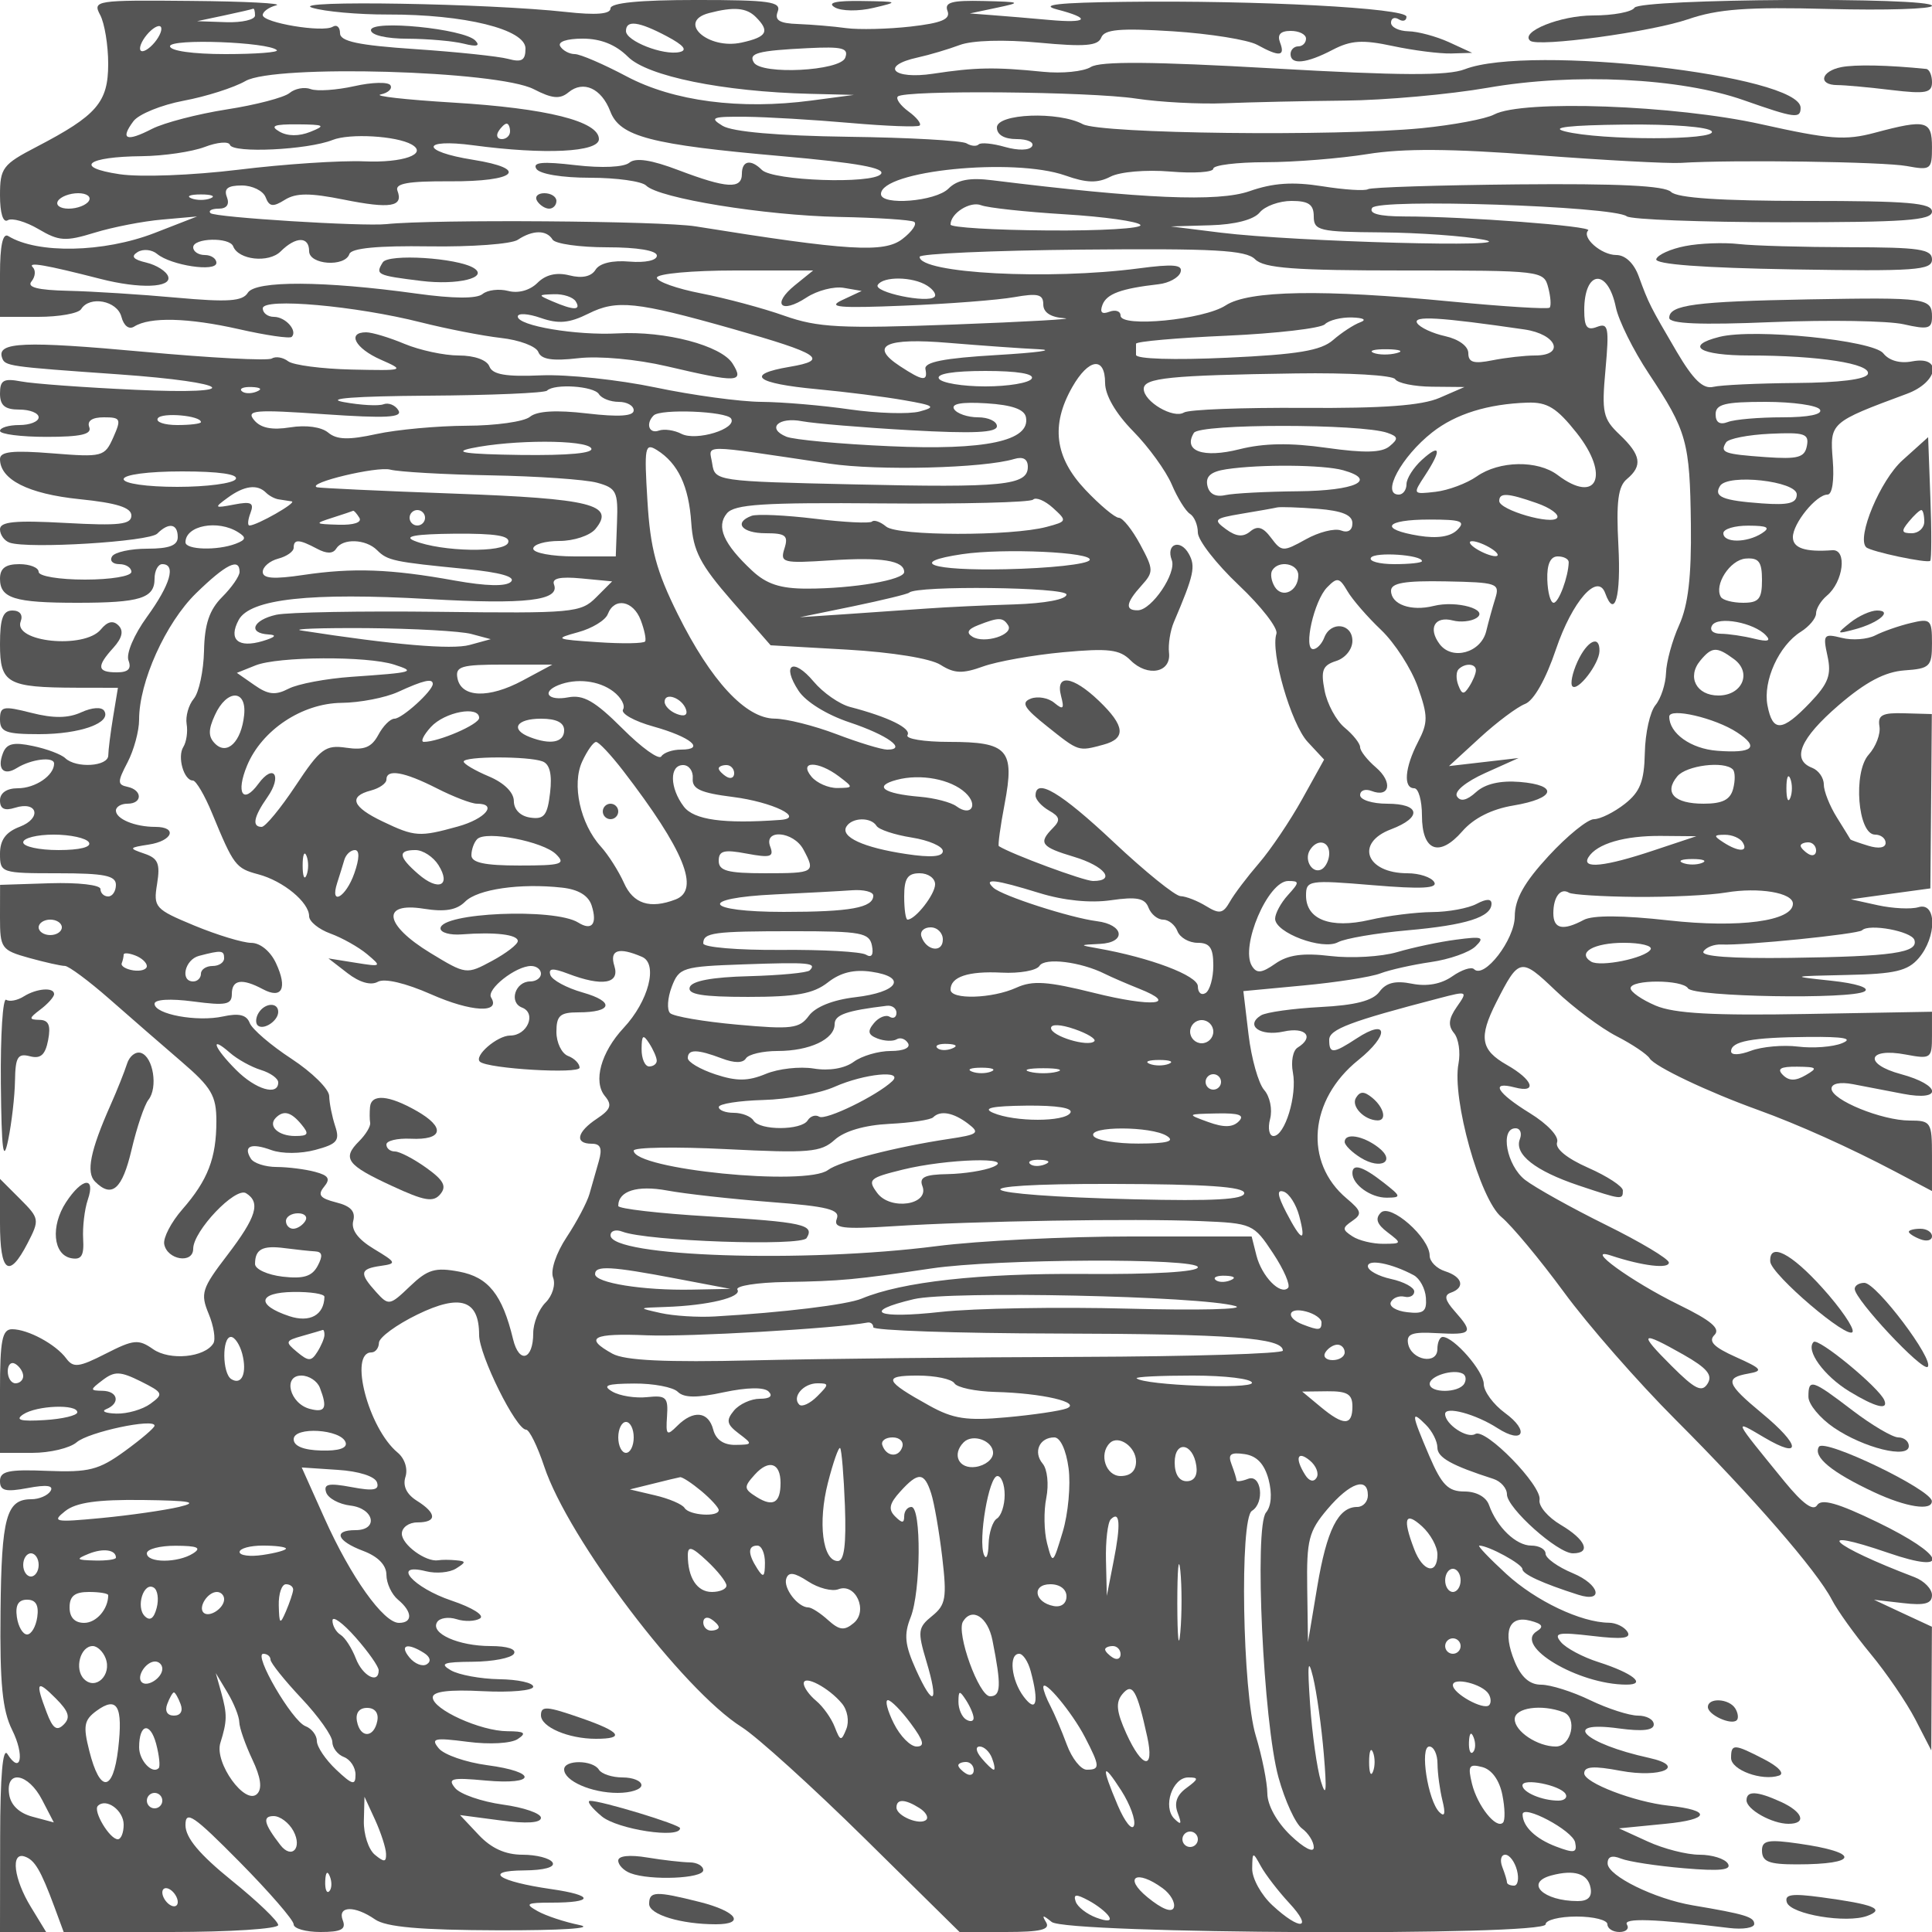 <svg xmlns="http://www.w3.org/2000/svg" version="1.0" width="250" height="250" viewBox="0 0 250 250" preserveAspectRatio="xMidYMid meet">
<g transform="translate(0,250) scale(0.01,-0.01)" fill="#555555" stroke="none">
<path d="M1296 24807 c57 -107 104 -391 104 -633 0 -499 -146 -667 -925 -1073 -441 -229 -475 -274 -475 -630 0 -229 40 -358 100 -321 55 34 234 -18 399 -115 264 -156 348 -162 725 -46 234 72 628 149 876 170 l450 40 -550 -214 c-659 -255 -1516 -272 -1894 -39 -70 43 -106 -125 -106 -490 l0 -556 494 0 c272 0 522 45 556 100 110 177 466 110 521 -99 31 -118 98 -169 165 -127 201 128 698 115 1354 -33 352 -80 660 -125 685 -100 79 80 -81 259 -231 259 -79 0 -144 50 -144 110 0 140 1202 33 2050 -182 330 -83 795 -174 1032 -201 238 -26 456 -108 484 -182 37 -96 181 -119 518 -80 270 31 752 -13 1147 -105 918 -215 1003 -212 849 35 -146 234 -870 425 -1486 391 -536 -29 -1294 98 -1294 218 0 47 134 39 297 -18 231 -80 369 -68 618 56 364 182 616 156 1856 -195 1144 -324 1268 -406 745 -494 -583 -99 -441 -215 356 -289 373 -35 881 -99 1128 -143 393 -68 418 -87 199 -146 -138 -36 -543 -24 -900 27 -357 52 -874 96 -1149 98 -275 2 -890 86 -1367 186 -477 100 -1144 171 -1481 157 -456 -20 -629 10 -669 115 -32 84 -194 142 -397 142 -188 0 -504 68 -701 150 -198 83 -421 150 -497 150 -252 0 -142 -208 187 -353 319 -141 313 -144 -375 -129 -385 9 -754 57 -821 107 -66 51 -161 67 -212 36 -50 -32 -796 8 -1658 87 -1542 141 -1901 127 -1833 -75 37 -111 71 -116 1508 -217 1485 -105 1660 -267 216 -200 -660 30 -1324 79 -1475 108 -229 43 -275 17 -275 -156 0 -155 63 -208 250 -208 138 0 250 -45 250 -100 0 -55 -112 -100 -250 -100 -137 0 -250 -34 -250 -76 0 -42 271 -77 602 -77 444 0 589 33 553 126 -31 81 38 127 189 127 218 0 228 -21 122 -260 -112 -251 -138 -258 -791 -206 -512 41 -675 23 -675 -74 0 -266 366 -451 1027 -519 485 -49 673 -109 673 -212 0 -117 -157 -134 -850 -96 -653 36 -850 17 -850 -82 0 -71 56 -149 125 -173 241 -83 1805 12 1910 117 149 149 265 130 265 -45 0 -108 -110 -150 -394 -150 -217 0 -422 -45 -456 -100 -34 -55 8 -100 94 -100 86 0 156 -45 156 -100 0 -56 -267 -100 -600 -100 -333 0 -600 44 -600 100 0 55 -112 100 -250 100 -179 0 -250 -54 -250 -189 0 -253 187 -311 1000 -311 813 0 1000 58 1000 311 0 104 45 189 100 189 181 0 105 -264 -198 -682 -169 -233 -273 -478 -239 -565 41 -108 -4 -153 -152 -153 -255 0 -265 75 -43 319 113 126 135 218 65 288 -69 69 -143 52 -229 -53 -214 -257 -1140 -163 -1036 106 32 84 -11 140 -107 140 -123 0 -161 -102 -161 -438 0 -506 92 -558 988 -561 l538 -1 -62 -375 c-34 -206 -62 -431 -63 -500 -1 -143 -414 -170 -556 -36 -52 50 -241 121 -420 158 -251 53 -339 32 -387 -93 -79 -205 9 -299 180 -192 187 116 482 152 482 57 0 -154 -243 -319 -470 -319 -142 0 -230 -60 -230 -157 0 -109 58 -138 192 -96 294 94 354 -134 64 -245 -181 -69 -256 -171 -256 -350 0 -247 15 -252 750 -252 600 0 750 -30 750 -150 0 -82 -45 -150 -100 -150 -55 0 -100 43 -100 96 0 53 -288 86 -650 75 l-649 -21 -1 -420 c0 -401 18 -425 375 -525 206 -57 415 -104 465 -104 49 -1 307 -192 574 -426 266 -234 687 -600 935 -813 388 -333 451 -441 451 -768 0 -480 -110 -765 -441 -1144 -144 -165 -249 -367 -234 -449 38 -205 375 -259 375 -60 0 230 546 804 684 719 192 -119 135 -307 -243 -802 -330 -431 -350 -495 -241 -758 66 -159 93 -331 61 -383 -113 -183 -564 -226 -780 -75 -189 132 -251 126 -614 -59 -347 -177 -418 -185 -510 -61 -135 183 -496 378 -700 378 -129 0 -157 -141 -157 -800 l0 -800 417 0 c230 0 488 62 575 137 154 133 1008 315 1008 215 0 -28 -174 -176 -386 -330 -336 -244 -464 -276 -1000 -255 -502 21 -614 -3 -614 -132 0 -126 71 -144 360 -90 244 46 338 33 294 -39 -36 -58 -148 -106 -248 -106 -324 0 -387 -229 -399 -1454 -10 -932 24 -1277 150 -1531 164 -329 114 -588 -61 -312 -60 95 -93 -283 -94 -1078 l-2 -1225 299 0 298 0 -198 325 c-220 360 -264 713 -81 652 131 -43 209 -175 386 -652 l120 -325 1388 0 c763 0 1388 41 1388 90 0 50 -270 309 -600 575 -421 341 -599 554 -600 718 0 198 104 127 700 -476 385 -390 700 -753 700 -808 0 -54 156 -99 347 -99 267 0 334 34 289 150 -73 189 153 196 417 13 143 -99 580 -138 1597 -141 810 -2 1252 26 1050 68 -192 39 -438 120 -545 181 -168 94 -143 109 182 109 554 0 553 95 -3 175 -688 99 -890 238 -353 242 261 2 406 42 369 103 -34 55 -209 100 -388 100 -222 0 -405 83 -568 257 l-241 256 523 -69 c339 -45 524 -33 524 34 0 57 -223 134 -495 171 -272 38 -549 134 -615 213 -103 125 -47 139 395 98 661 -60 676 112 17 199 -274 37 -554 134 -623 216 -109 131 -61 142 373 86 283 -37 563 -21 648 36 118 78 89 100 -135 101 -348 2 -965 282 -965 438 0 77 211 103 650 80 357 -18 650 8 650 58 0 50 -198 94 -440 97 -241 4 -523 56 -625 115 -151 88 -100 108 284 111 258 2 497 48 531 103 37 60 -84 100 -301 100 -416 0 -783 164 -693 309 33 55 147 72 252 39 104 -34 241 -29 303 9 64 39 -97 140 -367 231 -502 169 -785 494 -331 380 131 -33 306 -17 388 35 132 83 132 95 -1 107 -82 8 -186 8 -229 0 -159 -26 -471 201 -471 344 0 80 90 146 200 146 257 0 255 117 -5 280 -134 84 -186 192 -148 310 33 105 -10 238 -102 314 -378 314 -634 1296 -338 1296 51 0 95 56 97 125 2 69 226 233 497 365 557 271 799 191 799 -264 0 -262 478 -1226 608 -1226 42 0 147 -214 234 -475 312 -938 1792 -2891 2555 -3373 200 -126 916 -775 1592 -1441 l1228 -1211 597 0 c452 0 579 31 523 125 -59 98 -44 99 72 5 192 -155 6391 -185 6391 -31 0 56 180 101 400 101 220 0 400 -45 400 -100 0 -55 70 -100 156 -100 86 0 129 43 97 96 -55 88 354 75 1322 -44 179 -22 325 2 325 52 0 91 -119 127 -796 241 -491 83 -1098 381 -1101 541 -2 90 56 111 172 64 96 -39 463 -95 815 -125 468 -40 621 -24 569 60 -39 63 -205 115 -368 115 -164 0 -465 77 -669 171 l-372 170 600 59 c581 56 601 175 40 235 -444 48 -1090 296 -1090 418 0 90 120 99 469 33 525 -98 869 57 370 167 -847 186 -1153 486 -389 381 305 -41 450 -25 450 52 0 63 -92 114 -205 114 -112 0 -391 90 -619 200 -227 110 -512 200 -633 200 -149 0 -258 96 -342 298 -160 387 -78 603 201 530 157 -41 180 -77 85 -136 -305 -188 534 -690 1158 -691 271 -1 85 149 -362 292 -202 64 -420 181 -484 258 -100 120 -38 132 407 80 385 -46 506 -32 454 53 -40 64 -148 117 -241 118 -361 3 -947 282 -1328 632 -219 201 -376 366 -349 366 119 0 558 -239 558 -304 0 -65 258 -184 722 -332 338 -108 279 133 -68 278 -195 81 -354 195 -354 253 0 58 -83 105 -185 105 -197 0 -445 238 -547 525 -37 105 -164 175 -318 175 -210 0 -293 84 -454 458 -235 551 -241 602 -46 406 83 -82 150 -215 150 -295 0 -130 183 -232 725 -406 96 -31 175 -121 175 -200 0 -177 655 -763 853 -763 242 0 167 177 -156 368 -166 98 -290 243 -275 323 35 181 -700 935 -832 853 -104 -65 -390 126 -390 259 0 106 396 -1 678 -183 334 -215 420 -39 97 196 -151 111 -275 279 -275 375 0 166 -387 609 -531 609 -38 0 -69 -71 -69 -157 0 -207 -337 -145 -379 69 -24 128 50 156 374 137 455 -25 478 3 230 283 -128 144 -142 209 -50 241 188 66 150 205 -75 277 -110 35 -200 126 -200 202 0 233 -508 680 -632 556 -76 -76 -51 -150 87 -254 188 -143 187 -148 -55 -149 -137 -1 -317 42 -400 97 -133 87 -133 109 0 200 129 88 118 129 -74 290 -556 467 -488 1278 151 1791 404 325 388 548 -20 281 -307 -201 -357 -204 -357 -19 0 135 274 239 1424 538 366 96 371 93 228 -111 -107 -153 -117 -243 -37 -340 60 -72 86 -250 58 -396 -87 -453 277 -1754 555 -1984 134 -111 498 -549 809 -972 310 -424 960 -1166 1444 -1650 993 -993 1831 -1958 2023 -2330 70 -137 296 -452 501 -700 205 -247 466 -630 580 -850 l206 -400 4 800 4 800 -375 174 -374 175 375 -43 c282 -33 375 -7 375 103 0 80 -101 184 -225 232 -1081 411 -1354 663 -341 315 828 -285 738 -28 -140 397 -514 249 -725 308 -780 220 -50 -81 -186 18 -420 303 -679 833 -669 811 -263 572 490 -289 471 -101 -31 314 -460 381 -487 459 -175 514 196 35 176 62 -163 214 -286 128 -359 203 -277 285 82 82 -40 186 -462 392 -616 302 -1244 758 -873 635 402 -133 750 -175 745 -89 -3 48 -369 267 -815 487 -445 220 -915 482 -1045 582 -239 186 -329 668 -124 668 61 0 86 -63 56 -141 -75 -195 198 -410 761 -599 562 -188 572 -189 572 -65 0 53 -202 185 -449 294 -278 123 -431 249 -402 330 27 75 -124 236 -351 376 -429 264 -520 418 -198 334 300 -79 239 98 -101 291 -340 194 -367 355 -137 810 294 578 316 583 768 151 231 -220 586 -485 788 -589 203 -104 396 -234 429 -288 66 -106 753 -433 1403 -667 520 -188 1181 -485 1775 -798 l475 -251 0 456 c0 436 -13 456 -288 456 -360 0 -1012 266 -1012 413 0 66 110 89 275 58 151 -29 444 -85 650 -125 518 -100 495 114 -28 255 -487 131 -432 347 64 253 326 -61 339 -51 339 245 l0 309 -1625 -29 c-1206 -22 -1709 6 -1950 108 -179 76 -325 177 -325 225 0 116 672 114 743 -1 69 -111 2121 -146 2286 -39 70 45 -110 103 -429 137 -542 58 -539 59 203 75 618 13 783 52 925 217 236 276 234 731 -3 660 -96 -29 -332 -17 -525 25 l-350 77 515 71 514 70 10 1128 9 1128 -354 10 c-287 9 -348 -23 -324 -169 17 -99 -46 -263 -139 -366 -205 -228 -141 -1035 82 -1035 75 0 137 -48 137 -107 0 -64 -89 -79 -225 -37 -124 38 -227 75 -230 81 -3 7 -82 135 -175 284 -94 150 -170 342 -170 429 0 86 -68 182 -150 214 -273 105 -156 381 343 811 350 301 597 431 850 450 331 23 357 49 357 352 0 306 -18 323 -275 261 -151 -36 -358 -108 -459 -160 -102 -52 -297 -67 -434 -32 -234 58 -245 43 -184 -236 53 -243 12 -354 -227 -604 -361 -377 -483 -385 -550 -33 -60 316 148 774 432 952 108 68 197 174 197 237 0 62 63 165 139 229 215 179 267 604 71 589 -350 -26 -510 27 -510 169 0 179 303 551 448 551 61 0 89 183 68 447 -39 485 -35 488 959 857 406 150 464 495 70 420 -158 -31 -300 9 -375 104 -133 169 -1675 325 -2119 213 -460 -115 -259 -241 385 -241 896 0 1579 -106 1534 -239 -23 -70 -370 -113 -929 -117 -490 -4 -972 -26 -1071 -50 -132 -32 -259 91 -474 456 -345 589 -360 617 -491 975 -61 168 -174 275 -290 275 -195 0 -454 228 -363 319 55 55 -1596 180 -2383 180 -324 1 -459 37 -413 111 77 124 3120 23 3294 -109 55 -42 966 -76 2025 -77 1574 -1 1925 24 1925 138 0 112 -308 138 -1630 138 -1102 0 -1668 38 -1746 116 -81 81 -680 110 -1983 98 -1027 -10 -1899 -38 -1938 -62 -40 -25 -307 -8 -594 38 -380 60 -635 43 -940 -64 -407 -142 -1378 -100 -3328 141 -293 37 -454 6 -568 -108 -167 -167 -873 -223 -873 -70 0 303 1716 475 2385 240 276 -98 418 -101 583 -16 123 64 460 93 775 67 306 -26 557 -9 557 37 0 46 304 83 675 84 371 0 965 48 1320 105 463 75 1086 71 2200 -14 855 -65 1690 -110 1855 -100 685 43 2623 15 2925 -41 309 -57 325 -45 325 244 0 346 -74 365 -740 187 -381 -102 -585 -87 -1468 110 -1111 248 -3095 320 -3458 126 -107 -57 -529 -136 -939 -177 -1111 -108 -4150 -72 -4383 52 -315 169 -1112 138 -1112 -43 0 -94 95 -150 256 -150 141 0 230 -42 199 -93 -34 -54 -179 -57 -349 -9 -160 46 -314 61 -342 33 -28 -28 -98 -22 -157 14 -58 36 -747 75 -1531 85 -913 13 -1498 64 -1626 142 -174 106 -135 121 300 117 275 -3 883 -39 1350 -80 468 -41 872 -56 900 -34 27 23 -37 105 -143 182 -106 78 -168 165 -139 194 86 86 2482 65 3085 -27 304 -46 821 -74 1150 -60 328 13 1025 29 1547 34 523 5 1355 80 1850 166 1116 195 2494 128 3315 -161 663 -233 735 -242 735 -98 0 421 -3508 824 -4345 499 -222 -86 -834 -83 -2481 11 -1560 89 -2236 94 -2358 18 -95 -59 -373 -87 -619 -62 -623 63 -876 58 -1422 -25 -521 -79 -694 102 -200 210 151 33 396 106 543 161 160 61 573 73 1024 31 596 -56 766 -42 808 65 41 107 241 125 926 82 481 -31 972 -110 1092 -175 290 -159 365 -151 296 30 -39 102 5 150 139 150 108 0 197 -45 197 -100 0 -55 -45 -100 -100 -100 -55 0 -100 -45 -100 -100 0 -143 204 -123 544 55 238 124 388 133 780 49 267 -57 607 -100 756 -96 l270 8 -300 138 c-165 75 -401 139 -525 141 -124 3 -225 53 -225 111 0 58 45 78 100 44 55 -34 100 -19 100 34 0 112 -1929 214 -3648 192 -856 -10 -1105 -38 -875 -98 451 -117 402 -182 -102 -136 -234 21 -560 49 -725 61 l-300 23 350 74 c326 69 315 75 -172 87 -413 10 -510 -17 -467 -129 41 -107 -75 -156 -478 -202 -293 -33 -668 -42 -833 -20 -165 23 -445 46 -622 53 -242 8 -308 48 -264 161 49 128 -107 150 -1053 150 -737 0 -1111 -37 -1111 -109 0 -74 -187 -89 -575 -46 -1003 111 -3603 155 -3286 55 159 -50 599 -89 976 -88 998 3 1785 -191 1785 -440 0 -154 -48 -182 -225 -134 -124 33 -664 90 -1200 126 -741 50 -975 100 -975 207 0 77 -42 115 -94 83 -127 -79 -906 51 -906 151 0 44 79 101 175 126 96 25 -400 51 -1104 57 -1234 12 -1274 5 -1175 -181z m2004 -7 c0 -55 -169 -94 -375 -87 l-375 13 350 74 c193 41 361 80 375 87 14 7 25 -32 25 -87z m6480 -20 c186 -186 145 -259 -184 -331 -437 -96 -842 272 -421 382 321 84 484 70 605 -51z m-7780 -330 c-71 -85 -151 -132 -179 -105 -27 28 8 120 79 205 71 85 151 132 179 105 27 -28 -8 -120 -79 -205z m6630 80 c220 -117 270 -181 162 -204 -211 -46 -692 143 -692 272 0 147 164 126 530 -68z m-5048 -179 c28 -28 -271 -51 -665 -51 -421 0 -717 42 -717 102 0 102 1276 55 1382 -51z m4544 -86 c252 -252 1230 -451 2353 -479 l571 -14 -550 -73 c-922 -122 -1785 -10 -2393 313 -298 158 -599 288 -669 288 -69 0 -154 45 -188 100 -37 59 81 100 290 100 235 0 428 -78 586 -235z m2811 -13 c-66 -171 -1082 -223 -1182 -61 -74 121 50 154 699 186 449 22 531 1 483 -125z m-4030 -406 c238 -123 339 -132 449 -41 192 159 427 52 541 -246 124 -327 522 -431 2223 -580 972 -86 1343 -153 1279 -231 -111 -133 -1399 -88 -1541 54 -143 143 -258 120 -258 -52 0 -200 -195 -189 -817 47 -354 135 -557 166 -639 98 -71 -59 -355 -72 -698 -32 -425 50 -558 38 -506 -47 42 -68 332 -116 696 -116 343 0 670 -46 725 -101 165 -165 1529 -386 2494 -406 492 -9 930 -38 973 -63 43 -25 -24 -125 -150 -222 -236 -183 -698 -155 -2678 163 -443 71 -3388 93 -4000 29 -311 -32 -2220 87 -2276 142 -31 32 16 58 106 58 104 0 143 54 106 150 -42 109 11 150 193 150 137 0 276 -69 308 -152 47 -123 95 -130 248 -34 145 91 325 91 764 3 603 -121 774 -93 694 115 -36 94 135 125 679 122 860 -5 1036 161 297 279 -681 108 -675 278 6 187 925 -124 1625 -89 1625 80 0 231 -674 400 -1893 473 -609 37 -1028 84 -931 105 97 20 154 74 126 119 -28 45 -239 40 -468 -12 -230 -51 -483 -68 -563 -38 -81 31 -204 8 -275 -51 -71 -58 -437 -154 -813 -212 -375 -59 -811 -172 -967 -252 -331 -171 -415 -136 -240 99 68 92 361 211 651 266 290 54 650 169 800 255 379 217 3264 135 3730 -106z m-2891 -552 c-147 -59 -295 -58 -400 3 -127 74 -71 96 234 94 350 -3 371 -15 166 -97z m2584 6 c0 -55 -48 -100 -106 -100 -58 0 -78 45 -44 100 34 55 82 100 106 100 24 0 44 -45 44 -100z m15550 0 c73 -118 -1437 -118 -1900 0 -199 51 61 80 769 88 618 7 1095 -30 1131 -88z m-16823 -170 c214 -123 -111 -239 -611 -218 -311 13 -1044 -36 -1629 -108 -601 -73 -1271 -99 -1542 -58 -595 89 -425 226 290 233 283 3 649 57 813 119 164 63 311 75 327 28 37 -112 1006 -66 1329 63 221 88 826 53 1023 -59z m-4177 -730 c-34 -55 -152 -100 -262 -100 -110 0 -172 45 -138 100 34 55 152 100 262 100 110 0 172 -45 138 -100z m1575 34 c-69 -28 -181 -28 -250 0 -69 28 -12 50 125 50 138 0 194 -22 125 -50z m11053 -207 c511 -31 951 -93 979 -138 27 -45 -514 -77 -1204 -71 -689 5 -1253 39 -1253 76 0 147 254 307 397 250 84 -33 571 -86 1081 -117z m3222 -27 c0 -184 69 -201 875 -207 481 -4 1078 -47 1325 -95 553 -108 -2435 -27 -3400 91 l-650 81 513 15 c318 9 560 72 637 165 68 83 254 150 412 150 221 0 288 -46 288 -200z m-9850 -300 c34 -55 352 -100 706 -100 393 0 644 -42 644 -108 0 -62 -149 -94 -355 -77 -220 19 -387 -21 -439 -106 -55 -88 -174 -114 -338 -72 -169 42 -307 9 -414 -98 -97 -96 -247 -138 -377 -104 -119 31 -269 13 -333 -40 -75 -62 -379 -60 -855 6 -1196 166 -2083 170 -2182 11 -68 -111 -256 -124 -921 -64 -460 42 -1091 82 -1403 89 -397 9 -539 46 -475 122 49 60 57 143 16 183 -72 72 162 32 876 -151 507 -130 925 -115 876 31 -22 67 -150 148 -282 180 -171 40 -204 80 -114 136 71 44 185 33 253 -24 180 -149 767 -238 767 -115 0 55 -67 101 -150 101 -82 0 -150 45 -150 100 0 122 470 134 517 13 68 -178 461 -220 615 -66 196 195 368 196 368 3 0 -177 464 -209 521 -37 25 76 369 109 1033 99 548 -8 1064 30 1146 85 193 128 372 130 450 3z m9091 -255 c116 -116 505 -145 1940 -145 1768 0 1797 -3 1853 -221 32 -121 40 -238 18 -260 -22 -22 -594 14 -1271 79 -1665 161 -2623 145 -2921 -50 -282 -185 -1360 -290 -1360 -132 0 58 -65 80 -145 50 -97 -37 -126 -8 -89 90 55 142 238 210 726 266 133 15 261 85 284 155 33 98 -89 110 -542 50 -1161 -153 -2834 -65 -2834 150 0 40 944 82 2098 93 1718 16 2124 -6 2243 -125z m-5955 -336 c-304 -247 -182 -377 150 -159 139 91 356 147 483 125 l231 -40 -250 -117 c-203 -94 -51 -108 800 -73 578 23 1219 73 1425 110 306 54 375 37 375 -94 0 -105 96 -167 275 -179 151 -9 -490 -46 -1425 -81 -1478 -55 -1765 -40 -2200 113 -275 98 -759 227 -1075 289 -316 61 -575 153 -575 204 0 51 455 93 1011 93 l1011 0 -236 -191z m1711 -5 c81 -51 124 -117 95 -145 -88 -88 -792 60 -734 154 71 114 453 109 639 -9z m8912 -280 c35 -171 226 -557 426 -858 494 -745 532 -879 545 -1955 8 -673 -35 -1041 -152 -1300 -90 -199 -166 -478 -170 -621 -5 -142 -66 -329 -136 -414 -71 -85 -133 -363 -138 -618 -8 -369 -60 -504 -260 -661 -138 -108 -317 -197 -398 -197 -81 0 -345 -214 -586 -475 -318 -345 -438 -559 -439 -783 -1 -302 -396 -814 -527 -683 -34 34 -161 -8 -282 -93 -143 -100 -327 -134 -522 -95 -214 43 -334 13 -420 -104 -85 -116 -311 -175 -766 -198 -355 -19 -700 -67 -767 -108 -211 -131 -9 -275 293 -209 287 63 403 -70 181 -208 -61 -37 -88 -182 -61 -322 57 -297 -104 -822 -251 -822 -56 0 -76 100 -44 221 32 123 -2 290 -77 375 -74 85 -165 407 -202 717 l-67 562 776 73 c428 40 876 110 996 156 120 46 414 112 654 147 239 34 499 126 578 203 123 120 88 132 -250 87 -216 -28 -560 -101 -763 -161 -204 -60 -592 -83 -862 -51 -359 43 -552 16 -716 -99 -176 -123 -240 -130 -302 -30 -155 251 207 1100 469 1100 148 0 148 -16 -4 -183 -91 -100 -165 -238 -165 -305 0 -182 614 -412 814 -304 92 49 497 118 901 154 758 67 1085 171 1085 345 0 65 -67 64 -193 -3 -107 -57 -366 -105 -575 -106 -210 -2 -575 -47 -811 -102 -505 -116 -821 5 -821 316 0 197 36 203 864 134 632 -53 845 -42 794 41 -38 62 -193 113 -344 113 -537 0 -684 392 -214 569 406 154 379 331 -50 331 -192 0 -350 50 -350 111 0 61 66 85 147 54 239 -92 278 116 57 305 -112 96 -204 213 -204 261 0 48 -90 162 -200 253 -110 91 -227 308 -260 481 -51 261 -25 326 150 382 118 37 210 151 210 260 0 227 -280 261 -364 43 -31 -82 -96 -150 -144 -150 -130 0 12 628 181 800 130 133 159 128 262 -48 63 -109 260 -336 437 -504 177 -169 390 -500 474 -736 134 -379 134 -461 2 -715 -171 -331 -192 -597 -48 -597 55 0 100 -159 100 -353 0 -460 223 -547 522 -204 148 170 380 287 662 334 544 91 590 263 81 305 -252 20 -447 -25 -565 -132 -120 -109 -202 -127 -247 -55 -39 63 113 188 365 302 l432 194 -450 -52 -450 -52 400 367 c220 202 483 398 584 437 113 43 269 318 400 707 211 622 539 996 637 727 124 -340 206 -47 171 614 -30 567 -4 768 110 862 206 172 183 312 -94 575 -216 205 -234 285 -183 842 49 544 37 608 -110 552 -129 -50 -165 -3 -165 216 0 521 304 549 409 38z m-13459 76 c73 -118 -25 -118 -300 0 -193 83 -192 86 19 93 121 4 247 -38 281 -93z m10150 -271 c-82 -30 -240 -133 -350 -229 -157 -137 -455 -187 -1375 -229 -686 -32 -1175 -16 -1175 37 0 51 0 115 0 144 0 29 528 76 1174 104 646 29 1218 96 1270 148 53 53 211 92 351 88 152 -5 194 -30 105 -63z m2125 -92 c420 -61 532 -337 138 -337 -131 0 -379 -28 -550 -62 -243 -49 -313 -28 -313 92 0 90 -124 181 -299 220 -164 36 -327 112 -363 169 -61 99 288 78 1387 -82z m-6285 -256 c226 -11 -17 -44 -540 -75 -684 -40 -943 -91 -925 -181 33 -165 -32 -158 -328 36 -408 267 -189 372 632 302 413 -34 936 -72 1161 -82z m4633 -50 c-97 -26 -232 -24 -300 3 -68 28 12 49 177 47 165 -3 220 -25 123 -50z m-3773 -386 c0 -159 137 -395 363 -625 200 -203 424 -513 499 -688 74 -175 181 -347 236 -381 56 -35 102 -144 102 -242 0 -99 238 -405 530 -681 291 -275 510 -558 487 -628 -80 -238 190 -1170 404 -1400 l213 -229 -283 -510 c-156 -281 -408 -655 -559 -830 -151 -175 -322 -400 -378 -500 -87 -153 -134 -162 -307 -56 -112 69 -261 127 -331 129 -69 2 -459 317 -866 700 -684 643 -1010 837 -1010 601 0 -52 79 -139 175 -194 140 -79 150 -124 50 -225 -193 -195 -156 -245 275 -374 395 -119 546 -312 244 -312 -119 0 -1055 347 -1219 451 -14 9 19 255 75 547 133 702 43 802 -718 802 -327 0 -569 40 -539 88 53 87 -248 235 -743 364 -137 36 -349 183 -471 328 -266 317 -421 225 -196 -118 93 -143 367 -312 662 -410 489 -163 750 -352 486 -352 -72 0 -368 90 -657 200 -289 110 -649 200 -800 201 -374 2 -824 487 -1253 1350 -279 561 -356 850 -393 1465 -43 702 -33 757 123 660 272 -170 413 -467 444 -941 25 -366 115 -540 528 -1014 l499 -571 989 -56 c583 -34 1080 -114 1210 -197 178 -113 285 -117 550 -21 181 65 646 148 1034 184 589 54 734 37 875 -105 221 -220 527 -159 497 99 -12 108 16 286 63 396 261 612 284 721 193 884 -111 198 -300 128 -220 -82 64 -167 -258 -644 -438 -649 -171 -4 -157 96 45 319 160 177 159 208 -16 533 -102 190 -226 345 -276 345 -50 0 -246 164 -435 364 -395 419 -448 835 -168 1327 213 374 425 401 425 54z m-950 55 c-34 -55 -304 -100 -600 -100 -296 0 -566 45 -600 100 -39 63 184 100 600 100 416 0 639 -37 600 -100z m4704 -7 c32 -51 246 -95 477 -97 l419 -4 -322 -140 c-231 -100 -729 -137 -1759 -130 -790 5 -1487 -21 -1549 -60 -137 -84 -520 141 -520 306 0 142 333 176 1973 200 673 10 1249 -23 1281 -75z m-14735 -161 c-72 -29 -159 -26 -192 8 -33 33 26 56 131 52 117 -5 141 -28 61 -60z m4431 -32 c34 -55 149 -100 256 -100 107 0 194 -49 194 -110 0 -75 -189 -88 -603 -40 -400 47 -648 32 -739 -43 -75 -63 -445 -115 -822 -116 -378 -2 -901 -50 -1163 -107 -361 -79 -514 -75 -626 18 -89 74 -287 101 -492 68 -236 -38 -381 -9 -466 93 -108 130 3 140 909 77 802 -55 1016 -43 957 51 -41 68 -128 102 -192 78 -64 -25 -296 -12 -515 28 -254 46 141 76 1089 83 817 5 1511 35 1541 65 95 94 607 60 672 -45z m5526 -300 c58 -306 -524 -430 -1762 -374 -640 28 -1242 84 -1338 123 -261 107 -104 260 205 200 148 -28 775 -81 1394 -116 820 -46 1125 -32 1125 52 0 63 -110 115 -244 115 -134 0 -274 48 -310 106 -43 70 97 95 419 75 333 -21 492 -78 511 -181z m7126 -202 c436 -551 264 -931 -246 -545 -258 195 -755 187 -1047 -18 -129 -90 -369 -180 -533 -199 -295 -34 -297 -32 -137 211 219 335 202 421 -39 203 -110 -100 -200 -242 -200 -315 0 -74 -45 -135 -100 -135 -232 0 33 491 434 806 303 238 719 367 1233 384 256 8 377 -67 635 -392z m3148 302 c38 -62 -146 -100 -486 -100 -301 0 -619 -27 -706 -61 -104 -40 -158 -5 -158 100 0 131 119 161 644 161 354 0 672 -45 706 -100z m-20950 -162 c0 -21 -138 -38 -306 -38 -168 0 -282 39 -252 87 49 80 558 36 558 -49z m6860 46 c82 -132 -450 -296 -642 -198 -92 48 -224 67 -293 42 -127 -45 -173 90 -67 196 89 89 943 55 1002 -40z m8493 -185 c140 -49 145 -77 27 -174 -101 -84 -325 -89 -814 -20 -471 67 -812 61 -1127 -18 -471 -119 -735 -24 -590 212 74 120 2162 120 2504 0z m5428 -169 c-29 -151 -116 -174 -533 -145 -543 39 -595 58 -513 190 30 49 286 99 568 112 448 21 509 1 478 -157z m-15731 -30 c40 -64 -287 -95 -919 -87 -697 10 -880 35 -631 87 534 112 1481 112 1550 0z m3079 -199 c634 -95 1999 -60 2396 60 114 34 175 -1 175 -102 0 -240 -314 -272 -2251 -227 -1783 40 -1799 43 -1833 269 -38 254 -200 254 1513 0z m-4379 -152 c605 -11 1224 -54 1375 -95 251 -69 274 -115 259 -515 l-16 -439 -534 0 c-294 0 -534 45 -534 100 0 55 152 100 338 100 186 0 395 69 466 154 262 317 -46 394 -1834 459 -946 34 -1742 72 -1770 82 -137 55 778 274 950 228 110 -29 695 -63 1300 -74z m11031 66 c452 -127 158 -265 -581 -272 -412 -4 -838 -26 -946 -50 -126 -28 -209 17 -231 125 -25 119 47 180 246 210 438 66 1257 59 1512 -13z m-14331 -115 c-34 -55 -374 -100 -756 -100 -396 0 -694 43 -694 100 0 58 319 100 756 100 478 0 733 -37 694 -100z m20200 -198 c0 -114 -105 -141 -450 -116 -512 37 -629 86 -543 226 101 162 993 63 993 -110z m-19808 23 c41 -41 116 -81 166 -87 51 -7 126 -19 167 -26 74 -13 -451 -312 -547 -312 -27 0 -21 73 13 162 50 132 10 152 -213 109 -256 -49 -262 -43 -82 88 214 157 383 179 496 66z m10101 -443 c-456 -122 -1928 -119 -2076 4 -74 62 -157 91 -183 65 -26 -26 -359 -10 -741 37 -381 46 -749 63 -818 37 -236 -88 -125 -225 182 -225 259 0 297 -30 244 -197 -59 -185 -23 -194 595 -154 661 44 954 -2 954 -151 0 -102 -657 -215 -1257 -215 -346 0 -525 59 -712 234 -369 345 -467 569 -325 740 98 118 470 142 2008 129 1039 -9 1918 13 1954 49 36 36 152 -12 257 -107 186 -169 184 -175 -82 -246z m6342 308 c173 -60 292 -146 265 -190 -61 -99 -750 100 -750 217 0 111 108 105 485 -27z m-2385 -261 c0 -92 -58 -128 -148 -93 -82 31 -287 -21 -455 -115 -293 -163 -313 -163 -449 19 -104 140 -176 162 -270 83 -92 -76 -181 -68 -314 29 -169 124 -153 140 201 200 212 35 420 72 462 82 42 9 278 1 525 -18 317 -26 448 -80 448 -187z m-12850 71 c37 -60 -72 -96 -269 -90 -311 9 -316 15 -81 90 138 44 259 85 269 90 11 6 47 -35 81 -90z m850 0 c0 -55 -45 -100 -100 -100 -55 0 -100 45 -100 100 0 55 45 100 100 100 55 0 100 -45 100 -100z m13357 -157 c-88 -88 -258 -114 -495 -76 -524 85 -444 210 134 210 414 0 473 -22 361 -134z m-15774 -31 c107 -67 100 -97 -33 -148 -238 -91 -650 -79 -650 19 0 217 419 297 683 129z m19717 -12 c-197 -127 -500 -127 -500 0 0 55 146 99 325 98 247 -1 289 -24 175 -98z m-16224 -121 c-45 -135 -862 -120 -1215 23 -146 59 15 87 522 92 533 4 723 -27 693 -115z m-2475 -79 c125 -67 207 -67 249 0 84 137 384 126 529 -19 136 -136 215 -152 1151 -244 444 -44 646 -101 582 -165 -63 -63 -317 -58 -730 16 -828 150 -1317 167 -1957 72 -383 -57 -525 -47 -525 40 0 65 90 142 200 171 110 29 200 92 200 141 0 114 70 111 301 -12z m15199 0 c83 -53 105 -97 50 -97 -55 0 -167 44 -250 97 -82 53 -105 97 -50 97 55 0 168 -44 250 -97z m-5200 -147 c-27 -54 -518 -107 -1089 -119 -962 -20 -1275 89 -561 195 536 80 1703 26 1650 -76z m4300 -14 c0 -22 -160 -39 -356 -39 -196 0 -333 37 -304 83 48 79 660 38 660 -44z m1899 -14 c-4 -187 -129 -525 -195 -525 -41 0 -77 135 -82 300 -6 198 40 300 135 300 79 0 142 -34 142 -75z m2501 -231 c0 -245 -41 -294 -244 -294 -134 0 -264 34 -288 75 -92 156 118 481 321 497 170 13 211 -41 211 -278z m-19700 106 c0 -55 -101 -201 -225 -325 -165 -165 -228 -350 -235 -697 -6 -259 -65 -538 -132 -619 -68 -81 -109 -229 -93 -328 17 -100 -3 -233 -43 -297 -80 -128 7 -434 124 -434 40 0 153 -191 249 -425 279 -676 305 -711 598 -789 323 -86 657 -362 657 -542 0 -68 124 -169 275 -224 151 -55 365 -175 475 -267 193 -162 188 -165 -150 -111 l-350 56 247 -191 c155 -120 302 -162 391 -112 87 49 358 -15 692 -162 517 -229 904 -249 775 -41 -65 105 319 408 517 408 71 0 128 -45 128 -100 0 -55 -63 -100 -139 -100 -194 0 -280 -271 -106 -338 191 -73 69 -362 -153 -362 -168 0 -475 -266 -391 -339 103 -91 1289 -161 1289 -77 0 52 -67 121 -150 152 -82 32 -150 172 -150 311 0 211 47 253 283 253 443 0 474 139 57 257 -208 59 -396 161 -418 226 -29 88 29 93 226 18 445 -170 675 -132 602 99 -66 209 55 249 358 118 210 -90 85 -574 -238 -919 -294 -316 -398 -694 -242 -883 96 -115 75 -173 -104 -292 -261 -173 -292 -324 -67 -324 115 0 139 -60 92 -225 -36 -124 -90 -314 -121 -424 -31 -109 -164 -361 -295 -559 -137 -207 -212 -430 -176 -524 35 -91 -8 -234 -97 -323 -88 -87 -160 -266 -160 -396 0 -348 -183 -402 -261 -78 -139 577 -319 803 -698 874 -310 58 -407 29 -636 -190 -262 -251 -276 -253 -438 -74 -220 244 -211 299 58 338 212 30 207 43 -87 220 -207 125 -297 247 -267 362 32 123 -32 193 -222 240 -208 53 -242 96 -156 201 86 104 60 147 -116 194 -125 34 -348 62 -496 63 -148 0 -299 49 -335 108 -102 164 2 207 265 111 137 -50 380 -49 569 2 284 76 320 120 257 309 -40 122 -75 296 -77 387 -1 91 -221 308 -488 483 -266 174 -510 383 -541 464 -40 105 -139 129 -344 84 -338 -74 -887 28 -887 164 0 57 203 69 500 30 423 -56 500 -42 500 96 0 187 131 207 401 63 248 -133 322 11 171 335 -71 154 -204 264 -320 264 -109 1 -440 101 -735 223 -513 213 -534 236 -484 541 42 262 13 331 -166 391 -204 70 -201 77 58 117 311 48 377 229 83 229 -261 0 -508 102 -508 211 0 49 68 89 150 89 195 0 195 176 1 218 -133 28 -133 64 0 318 82 158 149 405 149 550 -1 489 343 1252 737 1637 388 378 563 464 563 277z m13700 -44 c0 -206 -207 -306 -305 -149 -45 74 -60 169 -32 213 84 136 337 88 337 -64z m-9087 -287 c-197 -198 -302 -207 -2035 -186 -1005 12 -1951 -5 -2103 -38 -305 -68 -373 -239 -100 -255 114 -6 88 -36 -75 -85 -319 -95 -448 18 -312 272 146 274 928 359 2464 271 1248 -72 1697 -20 1617 188 -31 81 78 105 354 79 l398 -38 -208 -208z m11636 -12 c-36 -114 -88 -304 -117 -423 -67 -281 -442 -385 -604 -168 -153 205 -62 366 172 305 98 -26 234 -12 302 30 178 110 -253 233 -551 158 -292 -73 -551 19 -551 197 0 100 176 131 707 121 666 -13 703 -25 642 -220z m-5549 50 c0 -63 -276 -115 -675 -128 -371 -11 -877 -35 -1125 -53 -247 -18 -720 -50 -1050 -73 l-600 -40 691 142 c379 79 705 158 723 176 95 95 2036 72 2036 -24z m-5509 -332 c47 -124 73 -247 57 -275 -16 -27 -292 -32 -613 -10 -551 37 -566 44 -255 129 181 49 355 155 385 235 85 221 330 175 426 -79z m4755 -68 c74 -121 -309 -242 -463 -146 -83 51 -60 97 74 149 266 105 322 104 389 -3z m9804 -128 c70 -74 25 -87 -150 -44 -137 34 -331 63 -431 64 -104 0 -152 47 -114 109 76 122 540 36 695 -129z m-16750 17 l250 -67 -274 -75 c-230 -63 -985 2 -2176 187 -137 21 245 35 850 31 605 -5 1213 -39 1350 -76z m16336 -324 c238 -173 111 -472 -200 -472 -285 0 -410 240 -235 451 151 182 212 185 435 21z m-17336 -72 c289 -93 256 -102 -550 -158 -330 -23 -697 -92 -816 -154 -170 -88 -264 -78 -442 47 l-227 158 242 97 c291 116 1442 123 1793 10z m1663 -206 c-440 -236 -796 -223 -844 31 -29 152 50 175 597 175 l631 0 -384 -206z m12335 131 c0 -41 -39 -135 -86 -208 -69 -109 -95 -106 -141 15 -32 82 -30 175 3 208 84 84 226 75 224 -15z m-13498 -175 c0 -90 -397 -450 -496 -450 -54 0 -148 -95 -209 -210 -87 -161 -183 -200 -413 -166 -271 40 -337 -9 -656 -490 -195 -294 -393 -534 -440 -534 -129 0 -104 130 74 384 195 278 82 445 -117 173 -199 -272 -294 -120 -146 236 191 460 711 806 1221 812 238 2 567 66 732 141 331 152 450 179 450 104z m2335 -97 c102 -77 159 -182 127 -234 -32 -52 144 -151 392 -220 487 -136 681 -299 358 -299 -110 0 -225 -40 -255 -88 -30 -49 -257 114 -504 362 -355 354 -504 440 -702 402 -257 -49 -350 67 -126 158 232 93 524 60 710 -81z m-4776 -307 c-36 -344 -220 -525 -376 -369 -89 89 -90 179 -2 370 153 337 414 336 378 -1z m5718 73 c24 -73 -21 -96 -119 -58 -87 33 -158 104 -158 158 0 131 227 49 277 -100z m-2677 -109 c0 -84 -522 -310 -715 -310 -47 0 -6 86 90 192 179 196 625 280 625 118z m16277 -187 c295 -193 207 -274 -257 -238 -341 26 -620 226 -620 442 0 120 592 -17 877 -204z m-15177 27 c0 -157 -174 -192 -442 -89 -261 100 -179 239 142 239 200 0 300 -50 300 -150z m763 -523 c790 -1028 1000 -1543 679 -1666 -331 -127 -548 -57 -668 214 -68 151 -202 363 -299 470 -267 294 -379 806 -241 1102 64 138 144 252 179 252 35 1 192 -167 350 -372z m-1042 120 c93 -35 125 -168 97 -405 -34 -293 -77 -348 -255 -322 -129 18 -213 103 -214 214 0 112 -127 237 -325 320 -178 75 -324 161 -324 191 0 70 839 72 1021 2z m1943 -220 c-11 -136 99 -187 521 -240 511 -65 940 -274 610 -297 -732 -53 -1116 0 -1247 173 -183 241 -188 537 -9 537 76 0 133 -78 125 -173z m536 67 c0 -58 -45 -78 -100 -44 -55 34 -100 82 -100 106 0 24 45 44 100 44 55 0 100 -48 100 -106z m1356 -41 c190 -144 190 -147 -19 -150 -117 -2 -269 65 -337 147 -170 205 86 207 356 3z m11566 91 c31 -30 33 -143 5 -250 -37 -143 -138 -194 -383 -194 -380 0 -516 142 -340 354 117 142 606 203 718 90z m-16772 -244 c216 -110 450 -200 521 -200 274 0 111 -196 -246 -295 -497 -138 -558 -134 -972 64 -397 189 -449 325 -153 402 110 29 200 92 200 141 0 142 229 102 650 -112z m6844 -60 c170 -160 69 -311 -117 -174 -70 52 -284 108 -477 124 -471 40 -603 137 -299 218 311 84 704 9 893 -168z m10672 -65 c-28 -69 -50 -12 -50 125 0 138 22 194 50 125 28 -69 28 -181 0 -250z m-11824 -362 c29 -48 235 -116 456 -151 221 -35 402 -114 402 -175 0 -74 -153 -87 -475 -38 -554 83 -855 222 -772 356 74 119 317 124 389 8z m-10192 -213 c38 -61 -116 -100 -394 -100 -251 0 -456 45 -456 100 0 55 177 100 394 100 217 0 422 -45 456 -100z m6046 -155 c129 -127 69 -145 -475 -145 -451 0 -621 37 -621 133 0 74 34 168 75 209 112 113 854 -30 1021 -197z m3200 62 c160 -298 144 -307 -496 -307 -485 0 -600 31 -600 161 0 131 68 149 363 93 306 -57 354 -43 304 89 -91 235 302 201 429 -36z m11004 -11 c-633 -212 -941 -244 -846 -89 109 176 468 281 946 276 l450 -4 -550 -183z m1150 104 c78 -127 -54 -127 -250 0 -129 84 -127 97 19 98 93 1 197 -43 231 -98z m-5350 -144 c0 -79 -42 -170 -93 -202 -119 -73 -239 114 -157 246 92 149 250 121 250 -44z m6300 38 c0 -58 -45 -78 -100 -44 -55 34 -100 82 -100 106 0 24 45 44 100 44 55 0 100 -48 100 -106z m-19534 -319 c-28 -69 -50 -12 -50 125 0 138 22 194 50 125 28 -69 28 -181 0 -250z m619 25 c-109 -313 -321 -432 -222 -125 31 96 73 231 93 300 21 69 82 125 136 125 62 0 60 -109 -7 -300z m1089 105 c167 -268 -1 -342 -261 -116 -259 224 -269 311 -37 311 97 0 231 -88 298 -195z m16351 29 c-69 -28 -181 -28 -250 0 -69 28 -12 50 125 50 138 0 194 -22 125 -50z m-9925 -277 c0 -130 -255 -457 -357 -457 -24 0 -43 135 -43 300 0 233 44 300 200 300 110 0 200 -64 200 -143z m-4444 -275 c76 -239 3 -331 -174 -220 -307 192 -1782 128 -1782 -76 0 -54 124 -89 275 -77 430 33 725 -2 725 -86 0 -43 -150 -158 -333 -257 -331 -178 -336 -178 -797 102 -598 364 -644 662 -87 573 275 -44 426 -18 536 92 161 161 712 241 1253 181 212 -23 342 -102 384 -232z m5794 162 c314 -97 658 -132 926 -93 333 48 439 27 485 -95 33 -86 118 -156 189 -156 71 0 155 -68 186 -150 32 -82 149 -150 261 -150 158 0 203 -65 203 -294 0 -162 -45 -322 -100 -356 -55 -34 -100 5 -100 87 0 139 -618 372 -1300 492 -238 42 -236 44 33 57 346 17 313 250 -41 294 -344 44 -1224 328 -1337 432 -138 128 18 110 595 -68z m-2150 -33 c0 -157 -295 -211 -1158 -211 -1032 0 -1124 178 -117 226 399 19 849 43 1000 54 151 11 275 -20 275 -69z m9864 -17 c432 -4 960 21 1172 57 424 71 864 -3 864 -145 0 -225 -695 -318 -1608 -216 -593 66 -982 69 -1099 6 -270 -144 -393 -117 -393 87 0 211 93 333 203 265 41 -25 428 -50 861 -54z m-20364 -394 c0 -55 -67 -100 -150 -100 -82 0 -150 45 -150 100 0 55 68 100 150 100 83 0 150 -45 150 -100z m10483 -237 c23 -119 -5 -161 -77 -117 -63 39 -562 67 -1110 62 -548 -4 -996 34 -996 84 0 141 129 158 1175 158 869 0 975 -20 1008 -187z m917 79 c0 -177 -215 -146 -277 39 -22 66 32 119 119 119 87 0 158 -71 158 -158z m12572 -5 c54 -166 -282 -214 -1606 -232 -762 -10 -1163 19 -1123 83 33 55 139 95 234 90 293 -15 1768 134 1818 184 90 90 640 -12 677 -125z m-3414 -124 c-69 -112 -650 -230 -770 -156 -186 116 36 243 424 243 220 0 376 -39 346 -87z m-19458 -215 c0 -44 -79 -69 -175 -55 -96 15 -164 56 -150 92 14 36 25 86 25 112 0 26 68 21 150 -11 83 -31 150 -94 150 -138z m1000 102 c0 -55 -67 -100 -150 -100 -82 0 -150 -45 -150 -100 0 -55 -45 -100 -100 -100 -173 0 -109 283 75 331 291 76 325 73 325 -31z m7577 -157 c-31 -31 -384 -64 -784 -75 -478 -12 -741 -61 -768 -143 -31 -93 162 -125 753 -125 625 0 846 40 1034 187 164 129 340 172 567 138 468 -69 342 -265 -211 -329 -291 -34 -517 -125 -602 -241 -121 -165 -223 -178 -926 -114 -434 39 -825 106 -869 149 -43 42 -34 195 21 340 95 250 138 263 929 291 850 30 954 20 856 -78z m3820 -45 c84 -42 283 -128 441 -191 527 -209 172 -243 -582 -55 -603 150 -794 163 -1005 67 -311 -142 -851 -158 -851 -25 0 166 228 242 661 220 232 -12 453 27 490 88 68 110 532 53 846 -104z m-2697 -504 c0 -58 -40 -81 -89 -51 -48 30 -140 -7 -202 -82 -88 -106 -77 -152 47 -200 89 -34 200 -38 246 -10 46 29 112 7 147 -49 37 -60 -55 -102 -224 -102 -158 0 -373 -63 -478 -140 -117 -86 -319 -120 -518 -87 -179 29 -459 -2 -621 -70 -230 -95 -377 -96 -652 -5 -196 65 -356 159 -356 210 0 118 123 116 440 -4 162 -62 274 -62 312 0 33 53 218 96 410 96 415 0 738 152 738 347 0 122 152 175 675 238 69 8 125 -33 125 -91z m2560 -368 c-80 -79 -560 67 -560 171 0 54 127 48 305 -14 168 -58 283 -129 255 -157z m1540 124 c0 -82 -68 -150 -150 -150 -82 0 -150 68 -150 150 0 83 68 150 150 150 82 0 150 -67 150 -150z m-7202 -375 c1 -41 -43 -75 -98 -75 -55 0 -99 101 -98 225 1 182 20 196 98 75 53 -82 98 -184 98 -225z m15336 225 c-119 -48 -375 -67 -568 -43 -194 24 -468 -1 -609 -54 -147 -56 -257 -60 -257 -8 0 131 266 181 1000 187 464 4 588 -20 434 -82z m-20459 -345 c124 -38 225 -110 225 -162 0 -178 -292 -92 -545 162 -287 287 -349 458 -80 222 96 -84 276 -184 400 -222z m8944 277 c-72 -29 -159 -26 -192 8 -33 33 26 56 131 52 117 -5 141 -28 61 -60z m2806 -198 c-69 -28 -181 -28 -250 0 -69 28 -12 50 125 50 138 0 194 -22 125 -50z m-2300 -100 c-69 -28 -181 -28 -250 0 -69 28 -12 50 125 50 138 0 194 -22 125 -50z m850 -3 c-96 -25 -254 -25 -350 0 -96 25 -18 46 175 46 193 0 271 -21 175 -46z m9690 -44 c-132 -77 -216 -76 -295 3 -80 80 -30 109 185 107 259 -3 272 -16 110 -110z m-11820 -78 c-197 -187 -861 -511 -945 -459 -47 29 -114 8 -149 -48 -81 -131 -620 -133 -701 -2 -34 55 -149 100 -256 100 -107 0 -194 34 -193 75 0 41 259 82 575 91 316 8 732 85 924 171 384 170 901 221 745 72z m4255 -9 c0 -55 -45 -100 -100 -100 -55 0 -100 45 -100 100 0 55 45 100 100 100 55 0 100 -45 100 -100z m-1950 -400 c-74 -120 -720 -120 -1000 0 -141 61 -14 88 431 93 397 4 608 -30 569 -93z m-9950 -150 c104 -125 90 -150 -82 -150 -219 0 -355 129 -249 236 101 101 197 76 331 -86z m8626 10 c158 -120 133 -141 -250 -198 -684 -103 -1415 -291 -1562 -402 -283 -214 -2514 9 -2514 251 0 43 540 52 1200 19 1070 -54 1222 -41 1400 120 126 114 388 191 708 207 280 14 535 52 567 85 93 93 261 62 451 -82z m3503 29 c-79 -79 -194 -81 -395 -8 -281 102 -280 103 111 111 290 6 365 -22 284 -103z m-929 -189 c108 -69 3 -97 -369 -98 -286 -1 -547 43 -581 98 -81 130 748 130 950 0z m-2250 -400 c-110 -47 -374 -89 -586 -93 -299 -5 -373 -41 -328 -156 93 -243 -414 -319 -585 -88 -128 173 -104 195 330 302 568 140 1476 167 1169 35z m669 32 c-72 -29 -159 -26 -192 8 -33 33 26 56 131 52 117 -5 141 -28 61 -60z m-3552 -486 c745 -57 907 -98 861 -217 -47 -123 69 -138 733 -96 1042 67 3117 101 3972 66 672 -28 688 -35 940 -416 141 -213 228 -415 194 -449 -99 -99 -341 151 -409 420 l-62 246 -1552 0 c-853 0 -1989 -56 -2523 -125 -1717 -221 -4221 -138 -4221 140 0 59 69 80 154 47 320 -123 2315 -192 2383 -83 108 174 -42 207 -1269 281 -642 38 -1168 99 -1168 135 0 194 244 271 631 200 230 -43 832 -110 1336 -149z m6133 115 c0 -83 -395 -105 -1425 -80 -2136 52 -2363 203 -300 199 1234 -3 1725 -36 1725 -119z m711 -293 c95 -356 31 -339 -167 43 -116 225 -125 299 -33 269 71 -24 160 -164 200 -312z m-12861 -68 c-34 -55 -104 -100 -156 -100 -52 0 -94 45 -94 100 0 55 70 100 156 100 86 0 128 -45 94 -100z m129 -393 c92 -5 101 -57 31 -188 -73 -136 -183 -170 -453 -139 -196 23 -357 97 -357 164 0 192 96 243 384 205 146 -19 324 -38 395 -42z m11421 -205 c0 -60 -570 -94 -1475 -87 -1352 10 -2353 -101 -2875 -319 -189 -79 -1015 -180 -1900 -231 -220 -13 -535 7 -700 44 -299 67 -299 67 63 79 545 18 991 125 929 224 -29 48 253 93 627 99 712 12 897 29 1881 175 845 126 3450 138 3450 16z m2793 -103 c78 -42 150 -174 158 -293 13 -177 -31 -211 -242 -186 -143 16 -238 75 -212 130 26 55 105 87 175 71 70 -17 128 14 128 67 0 53 -135 126 -300 162 -165 36 -300 110 -300 165 0 97 308 37 593 -116z m-9543 -44 l700 -133 -500 -10 c-629 -12 -1250 87 -1250 201 0 114 203 103 1050 -58z m7169 -23 c-72 -29 -159 -26 -192 8 -33 33 26 56 131 52 117 -5 141 -28 61 -60z m-11721 -213 c-5 -237 -190 -338 -455 -250 -433 144 -406 307 53 313 222 3 403 -25 402 -63z m11786 -119 c146 -43 -477 -58 -1384 -34 -907 24 -1999 5 -2425 -42 -837 -93 -1038 2 -350 165 465 110 3716 41 4159 -89z m1116 -212 c0 -104 -32 -108 -242 -27 -229 88 -194 230 42 168 110 -29 200 -92 200 -141z m-5800 -63 c0 -41 1069 -78 2375 -81 2256 -5 2925 -56 2925 -221 0 -40 -1181 -76 -2625 -81 -1444 -4 -3345 -24 -4225 -45 -1145 -27 -1664 -2 -1825 86 -375 207 -258 268 450 238 528 -22 2436 88 2850 165 41 8 75 -20 75 -61z m-7102 -100 c0 -41 -42 -140 -92 -219 -78 -124 -114 -124 -262 -1 -158 131 -153 146 68 208 131 37 249 72 263 77 14 6 24 -24 23 -65z m-1064 -242 c65 -250 -5 -413 -141 -329 -118 73 -122 546 -5 546 49 0 114 -98 146 -217z m18649 -12 c306 -174 382 -265 313 -375 -73 -118 -162 -75 -466 229 -436 434 -406 463 153 146z m-4383 29 c0 -55 -70 -100 -156 -100 -86 0 -128 45 -94 100 34 55 104 100 156 100 52 0 94 -45 94 -100z m-17100 -306 c0 -52 -45 -94 -100 -94 -55 0 -100 70 -100 156 0 86 45 128 100 94 55 -34 100 -104 100 -156z m1646 -359 c-101 -74 -299 -131 -440 -127 -141 4 -200 30 -131 58 185 75 152 234 -50 237 -164 3 -164 12 5 140 153 116 227 113 491 -18 291 -146 299 -163 125 -290z m17000 258 c-75 -121 -446 -121 -446 0 0 101 304 196 427 132 42 -21 50 -81 19 -132z m-14807 -51 c101 -262 71 -326 -130 -273 -260 68 -353 431 -110 431 99 0 207 -71 240 -158z m8211 58 c34 -55 273 -105 531 -112 603 -15 1123 -136 919 -214 -82 -31 -431 -83 -775 -114 -516 -47 -690 -21 -1000 151 -582 322 -608 389 -151 389 228 0 442 -45 476 -100z m3850 6 c0 -86 -1388 -32 -1492 58 -23 20 304 36 725 36 422 0 767 -42 767 -94z m-7430 -116 c79 -79 248 -81 595 -6 302 64 521 68 580 10 60 -59 17 -94 -113 -94 -114 0 -265 -69 -335 -153 -105 -127 -94 -178 63 -297 183 -138 181 -144 -44 -147 -152 -2 -253 67 -287 197 -62 238 -257 258 -466 49 -135 -135 -149 -121 -132 125 17 246 -12 273 -258 247 -152 -16 -354 16 -450 72 -135 79 -73 102 282 104 250 2 505 -47 565 -107z m1804 -59 c-93 -93 -197 -141 -232 -107 -98 99 53 276 235 276 153 0 153 -13 -3 -169z m6926 -131 c0 -252 -114 -253 -414 -3 l-236 196 325 4 c259 2 325 -37 325 -197z m-16500 -75 c0 -41 -191 -87 -425 -101 -309 -19 -384 1 -275 74 176 116 700 136 700 27z m7200 -325 c0 -110 -45 -200 -100 -200 -55 0 -100 90 -100 200 0 110 45 200 100 200 55 0 100 -90 100 -200z m-3728 -65 c25 -74 -90 -112 -317 -105 -228 6 -355 58 -355 146 0 169 616 131 672 -41z m7203 -60 c-47 -142 -208 -126 -258 25 -19 55 41 100 133 100 92 0 148 -56 125 -125z m1175 -76 c0 -82 -101 -163 -225 -181 -219 -31 -312 161 -155 319 117 116 380 21 380 -138z m977 -197 c29 -218 -5 -590 -76 -825 -127 -421 -130 -423 -202 -148 -40 153 -45 418 -10 589 34 173 14 369 -47 442 -126 151 -42 340 151 340 77 0 153 -164 184 -398z m873 87 c0 -122 -70 -189 -200 -189 -191 0 -284 283 -140 426 112 112 340 -47 340 -237z m-3767 -575 c18 -500 -9 -714 -92 -714 -197 0 -260 498 -128 1013 68 266 139 468 158 449 19 -19 47 -356 62 -748z m4547 520 c19 -127 -27 -201 -125 -201 -97 0 -155 91 -155 242 0 290 236 256 280 -41z m935 -178 c48 -183 36 -345 -33 -428 -154 -186 -35 -2716 161 -3427 84 -303 220 -600 304 -661 84 -62 153 -172 153 -245 0 -76 -128 -9 -300 155 -179 172 -300 390 -301 544 -1 141 -68 477 -150 747 -172 567 -210 2810 -49 2909 168 104 122 480 -50 414 -82 -32 -150 -40 -150 -19 0 21 -29 114 -64 206 -50 131 -14 159 168 133 159 -23 257 -127 311 -328z m621 22 c-37 -60 -95 -46 -147 36 -137 216 -103 322 60 187 82 -68 121 -168 87 -223z m-6936 -67 c0 -258 -96 -315 -307 -184 -170 107 -172 130 -26 292 182 201 333 152 333 -108z m-5222 7 c33 -100 -44 -115 -330 -61 -295 55 -364 41 -328 -68 25 -77 166 -153 313 -171 309 -36 369 -318 67 -318 -295 0 -243 -140 100 -269 193 -73 300 -184 300 -310 0 -108 68 -253 150 -321 188 -156 193 -300 12 -300 -200 0 -623 594 -963 1353 l-295 658 465 -31 c273 -17 483 -84 509 -162z m4197 -112 c124 -104 225 -215 225 -247 0 -93 -382 -69 -442 28 -30 48 -201 121 -381 163 l-327 77 300 74 c165 42 323 79 350 84 28 5 151 -76 275 -179z m2974 -31 c40 -124 104 -495 143 -824 62 -529 46 -619 -131 -762 -184 -149 -190 -198 -74 -586 166 -552 92 -611 -135 -108 -144 320 -158 452 -69 676 133 336 141 1429 10 1429 -51 0 -93 -54 -93 -120 0 -92 -27 -93 -118 -2 -90 90 -75 165 66 320 234 259 312 255 401 -23z m951 -19 c0 -134 -45 -272 -100 -306 -55 -34 -104 -183 -108 -331 -4 -148 -31 -210 -60 -138 -77 193 64 1019 174 1019 52 0 94 -110 94 -244z m4700 -6 c0 -82 -62 -150 -138 -150 -245 0 -394 -297 -517 -1031 l-120 -719 -10 700 c-9 624 19 735 262 1022 292 344 523 423 523 178z m-15385 -150 c-184 -43 -634 -108 -1000 -143 -609 -58 -649 -51 -471 90 141 111 415 150 1000 143 627 -8 732 -28 471 -90z m12095 -700 l-88 -450 -11 458 c-6 252 22 491 62 532 119 119 132 -62 37 -540z m4190 85 c0 -271 -190 -226 -302 72 -151 395 -117 491 102 293 110 -100 200 -264 200 -365z m-17100 -41 c0 -24 -124 -41 -275 -37 -240 6 -250 17 -75 88 187 75 350 51 350 -51z m1000 56 c-197 -127 -600 -127 -600 0 0 55 169 99 375 98 279 -1 337 -26 225 -98z m1200 61 c0 -21 -135 -58 -300 -82 -165 -25 -300 -7 -300 38 0 46 135 83 300 83 165 0 300 -17 300 -39z m5700 -478 c0 -46 -85 -83 -189 -83 -191 0 -311 183 -311 476 0 125 53 109 250 -76 138 -129 250 -272 250 -317z m498 292 c-1 -182 -20 -196 -98 -75 -125 194 -125 300 0 300 55 0 99 -101 98 -225z m5375 -897 c-21 -236 -38 -68 -39 372 0 440 17 632 39 428 21 -205 21 -565 0 -800z m-14773 872 c0 -82 -45 -150 -100 -150 -55 0 -100 68 -100 150 0 83 45 150 100 150 55 0 100 -67 100 -150z m10348 -315 c223 86 389 -280 198 -438 -121 -101 -184 -93 -331 39 -99 90 -214 164 -255 164 -136 0 -327 250 -286 373 30 90 104 80 283 -37 133 -87 309 -132 391 -101z m8052 115 c0 -82 -45 -150 -100 -150 -55 0 -100 68 -100 150 0 83 45 150 100 150 55 0 100 -67 100 -150z m-16873 -357 c-36 -137 -87 -173 -154 -106 -119 119 -14 450 117 369 50 -31 67 -149 37 -263z m1766 232 c-4 -41 -46 -165 -93 -275 -76 -177 -87 -169 -93 75 -4 151 38 275 93 275 55 0 97 -34 93 -75z m10007 -82 c0 -93 -68 -144 -167 -125 -251 48 -285 282 -41 282 123 0 208 -65 208 -157z m-12400 15 c0 -181 -154 -358 -311 -358 -122 0 -189 70 -189 200 0 147 67 200 250 200 138 0 250 -19 250 -42z m1500 -52 c0 -118 -195 -244 -267 -173 -71 72 55 267 173 267 52 0 94 -42 94 -94z m-2418 -231 c-18 -124 -77 -225 -132 -225 -55 0 -114 101 -132 225 -22 155 19 225 132 225 113 0 154 -70 132 -225z m4418 -689 c0 -183 -209 -74 -296 154 -51 132 -139 270 -198 306 -58 36 -105 119 -104 185 0 65 135 -33 300 -220 164 -186 298 -377 298 -425z m4400 558 c0 -24 -45 -44 -100 -44 -55 0 -100 48 -100 106 0 58 45 78 100 44 55 -34 100 -82 100 -106z m3542 -169 c117 -590 111 -725 -31 -725 -144 0 -441 821 -350 968 117 189 321 59 381 -243z m6058 -75 c0 -55 -45 -100 -100 -100 -55 0 -100 45 -100 100 0 55 45 100 100 100 55 0 100 -45 100 -100z m-17534 -157 c84 -217 -128 -421 -279 -270 -128 128 -49 427 113 427 58 0 133 -71 166 -157z m4120 68 c82 -52 96 -110 36 -147 -55 -34 -155 5 -223 87 -135 163 -29 197 187 60z m9014 -17 c0 -58 -45 -78 -100 -44 -55 34 -100 82 -100 106 0 24 45 44 100 44 55 0 100 -48 100 -106z m-11000 -70 c0 -41 180 -266 400 -500 220 -233 400 -487 400 -564 0 -76 68 -165 150 -196 83 -32 150 -134 150 -228 0 -144 -40 -134 -250 64 -137 129 -250 296 -250 371 0 74 -66 161 -147 192 -174 66 -681 937 -546 937 51 0 93 -34 93 -76z m9837 -149 c110 -410 73 -546 -90 -331 -162 214 -198 556 -59 556 49 0 116 -101 149 -225z m3793 -1075 c40 -480 30 -572 -38 -350 -50 165 -114 615 -140 1000 -36 518 -26 609 38 350 47 -192 110 -642 140 -1000z m-15030 1106 c0 -118 -195 -244 -267 -173 -71 72 55 267 173 267 52 0 94 -42 94 -94z m996 -691 c2 -74 78 -290 168 -481 111 -233 131 -379 63 -447 -154 -154 -556 403 -476 659 89 285 90 369 11 654 l-70 250 150 -250 c83 -137 153 -311 154 -385z m7798 242 c73 -87 97 -231 57 -331 -65 -161 -78 -159 -150 27 -43 112 -151 264 -240 338 -88 73 -161 175 -161 225 0 116 324 -54 494 -259z m8368 124 c32 -52 35 -117 7 -146 -70 -70 -469 150 -469 259 0 109 382 16 462 -113z m-18437 -396 c-90 -90 -142 -54 -221 155 -151 397 -130 431 117 183 169 -169 194 -248 104 -338z m13214 -164 c196 -379 198 -421 23 -421 -76 0 -192 146 -258 325 -66 179 -162 403 -212 499 -51 95 -92 205 -92 243 0 123 372 -324 539 -646z m806 4 c96 -438 -64 -412 -271 44 -128 284 -140 401 -51 509 130 156 189 55 322 -553z m-12509 425 c35 -90 1 -150 -86 -150 -87 0 -121 60 -86 150 31 83 70 150 86 150 16 0 55 -67 86 -150z m10262 -181 c1 -44 -43 -53 -98 -19 -55 34 -99 138 -98 231 1 146 14 148 98 19 53 -82 98 -186 98 -231z m-11069 -398 c-66 -564 -236 -577 -374 -27 -82 324 -68 399 94 518 268 195 344 62 280 -491z m10255 329 c169 -228 187 -300 76 -300 -80 0 -213 135 -295 300 -82 165 -117 300 -76 300 40 0 173 -135 295 -300z m-6902 32 c-43 -223 -220 -228 -263 -7 -21 109 28 175 131 175 100 0 152 -66 132 -168z m15349 112 c185 -71 102 -444 -99 -444 -237 0 -532 196 -532 354 0 149 348 198 631 90z m-18178 -724 c-82 -83 -253 99 -253 269 0 306 142 336 220 47 40 -152 55 -294 33 -316z m17007 207 c-33 -33 -56 26 -52 131 5 117 28 141 60 61 29 -72 26 -159 -8 -192z m-6224 -77 c32 -82 42 -150 23 -150 -19 0 -91 68 -159 150 -72 86 -81 150 -23 150 56 0 128 -67 159 -150z m4930 -175 c-28 -69 -50 -12 -50 125 0 138 22 194 50 125 28 -69 28 -181 0 -250z m835 100 c1 -124 30 -337 64 -475 42 -169 29 -217 -39 -150 -150 147 -258 850 -131 850 58 0 106 -101 106 -225z m-6001 -81 c0 -58 -45 -78 -100 -44 -55 34 -100 82 -100 106 0 24 45 44 100 44 55 0 100 -48 100 -106z m6840 -319 c34 -169 38 -331 8 -360 -88 -88 -330 217 -401 503 -56 232 -39 261 133 216 123 -32 222 -169 260 -359z m-4767 -398 c-24 -70 -118 47 -209 260 -220 518 -204 581 47 190 113 -178 187 -381 162 -450z m-14128 332 l151 -291 -273 73 c-175 46 -285 151 -305 291 -48 325 248 275 427 -73z m14808 155 c-127 -92 -163 -195 -113 -325 54 -143 44 -161 -44 -74 -154 153 -26 535 180 535 138 0 135 -20 -23 -136z m4904 -76 c30 -48 -12 -88 -93 -88 -210 0 -464 108 -464 197 0 99 487 4 557 -109z m-18157 -88 c0 -55 -45 -100 -100 -100 -55 0 -100 45 -100 100 0 55 45 100 100 100 55 0 100 -45 100 -100z m-500 -311 c0 -104 -34 -189 -76 -189 -105 0 -324 366 -258 432 107 107 334 -58 334 -243z m3395 -376 c4 -111 -24 -113 -145 -13 -82 68 -146 265 -142 437 l8 313 138 -300 c75 -165 139 -362 141 -437z m6902 591 c81 -51 121 -119 89 -151 -78 -79 -386 47 -386 158 0 114 110 111 297 -7z m8485 -445 c28 -135 -10 -143 -248 -53 -265 101 -429 258 -432 414 -4 140 649 -206 680 -361z m-16585 147 c118 -221 -23 -370 -170 -180 -213 276 -236 374 -86 374 83 0 199 -87 256 -194z m11703 -106 c0 -55 -45 -100 -100 -100 -55 0 -100 45 -100 100 0 55 45 100 100 100 55 0 100 -45 100 -100z m1182 -825 c317 -341 144 -365 -217 -30 -146 135 -264 349 -262 475 3 222 7 223 113 30 61 -110 226 -324 366 -475z m2947 425 c29 -110 11 -200 -38 -200 -50 0 -91 19 -91 42 0 23 -27 113 -61 200 -33 87 -16 158 39 158 54 0 122 -90 151 -200z m-15369 -273 c-33 -33 -56 26 -52 131 5 117 28 141 60 61 29 -72 26 -159 -8 -192z m16321 47 c23 -118 -30 -174 -165 -174 -448 0 -692 238 -341 332 295 79 471 24 506 -158z m-5536 -8 c100 -73 165 -185 144 -249 -24 -71 -152 -22 -339 131 -320 261 -146 368 195 118z m-12745 -178 c0 -55 -45 -72 -100 -38 -55 34 -100 107 -100 162 0 55 45 72 100 38 55 -34 100 -107 100 -162z m12049 -187 c39 -62 -22 -68 -164 -15 -123 46 -243 139 -266 208 -33 97 5 100 164 15 113 -60 233 -154 266 -208z"/>
<path d="M6950 22400 c34 -55 104 -100 156 -100 52 0 94 45 94 100 0 55 -70 100 -156 100 -86 0 -128 -45 -94 -100z"/>
<path d="M4953 21605 c-98 -159 -78 -169 497 -240 471 -58 881 42 680 167 -215 132 -1106 188 -1177 73z"/>
<path d="M20412 16437 c-66 -145 -95 -287 -65 -318 70 -69 346 290 350 456 5 216 -160 136 -285 -138z"/>
<path d="M13730 15994 c44 -168 28 -184 -87 -89 -77 65 -214 89 -304 55 -131 -51 -89 -121 213 -361 410 -327 399 -323 723 -236 300 80 284 243 -55 568 -340 325 -566 354 -490 63z"/>
<path d="M3346 11893 c-36 -58 -42 -130 -13 -160 72 -71 267 55 267 173 0 128 -173 119 -254 -13z"/>
<path d="M4788 10675 c-6 -69 -6 -161 2 -205 7 -45 -57 -151 -143 -237 -223 -223 -161 -308 423 -578 424 -197 538 -216 628 -107 85 102 42 181 -184 342 -162 116 -344 210 -404 210 -61 0 -110 40 -110 90 0 49 141 83 314 75 420 -20 455 145 77 360 -361 206 -586 224 -603 50z"/>
<path d="M7800 14500 c0 -55 45 -100 100 -100 55 0 100 45 100 100 0 55 -45 100 -100 100 -55 0 -100 -45 -100 -100z"/>
<path d="M10802 24905 c84 -50 307 -53 500 -7 335 79 330 82 -152 89 -337 5 -450 -22 -348 -82z"/>
<path d="M21150 24900 c-34 -55 -276 -100 -537 -100 -421 0 -946 -211 -813 -327 99 -86 1560 113 2041 277 389 134 768 162 1825 134 734 -19 1334 0 1334 41 0 116 -3778 92 -3850 -25z"/>
<path d="M4800 24610 c0 -64 198 -111 475 -111 261 -1 588 -30 725 -64 171 -43 218 -30 150 41 -147 153 -1350 272 -1350 134z"/>
<path d="M23825 24131 c-265 -53 -303 -231 -50 -232 96 0 411 -29 700 -64 445 -53 525 -38 525 101 0 90 -34 167 -75 172 -493 50 -916 59 -1100 23z"/>
<path d="M21808 21816 c-188 -36 -357 -112 -376 -169 -22 -67 592 -113 1767 -133 1588 -26 1801 -11 1801 128 0 134 -162 158 -1075 159 -591 1 -1232 19 -1425 41 -192 22 -504 11 -692 -26z"/>
<path d="M23400 21126 c-1466 -27 -1800 -71 -1800 -239 0 -77 399 -94 1333 -55 734 30 1499 17 1700 -28 317 -72 367 -58 367 96 0 244 -64 253 -1600 226z"/>
<path d="M24620 19046 c-288 -257 -599 -1001 -472 -1127 56 -56 792 -212 829 -176 17 18 19 385 2 816 l-29 784 -330 -297z m280 -796 c0 -82 -73 -150 -162 -150 -133 0 -140 27 -38 150 68 83 141 150 162 150 21 0 38 -67 38 -150z"/>
<path d="M23944 16945 c-186 -149 -184 -153 56 -89 309 82 500 244 289 244 -83 0 -238 -70 -345 -155z"/>
<path d="M0 15689 c0 -161 76 -189 507 -189 530 0 938 146 842 301 -33 54 -156 46 -297 -18 -170 -78 -361 -80 -647 -7 -367 93 -405 85 -405 -87z"/>
<path d="M305 12105 c-80 -50 -181 -70 -225 -42 -44 27 -75 -460 -69 -1082 9 -874 31 -1040 95 -731 45 220 85 565 88 766 5 306 36 357 193 316 139 -36 199 17 236 210 36 190 7 259 -112 261 -141 3 -140 20 14 136 96 73 175 162 175 197 0 93 -227 75 -395 -31z"/>
<path d="M1643 11233 c-32 -101 -127 -340 -213 -533 -262 -591 -318 -872 -200 -990 218 -218 352 -101 473 415 68 289 166 579 218 644 125 158 62 554 -96 606 -69 23 -151 -41 -182 -142z"/>
<path d="M17546 10794 c-66 -108 106 -289 279 -292 123 -3 85 165 -66 291 -107 88 -159 89 -213 1z"/>
<path d="M17400 10224 c0 -42 92 -133 204 -203 267 -167 468 -47 227 135 -199 151 -431 187 -431 68z"/>
<path d="M17500 9820 c0 -149 239 -320 445 -318 192 2 189 15 -45 198 -267 209 -400 249 -400 120z"/>
<path d="M0 9173 c0 -642 116 -726 357 -260 157 304 154 321 -98 573 l-259 259 0 -572z"/>
<path d="M855 9444 c-202 -309 -169 -680 66 -725 133 -25 168 33 155 249 -9 155 18 383 60 507 105 307 -72 287 -281 -31z"/>
<path d="M24700 9061 c0 -22 68 -66 150 -97 83 -32 150 -14 150 39 0 53 -67 97 -150 97 -82 0 -150 -18 -150 -39z"/>
<path d="M22907 8675 c10 -167 1024 -1031 1066 -907 17 53 -157 307 -389 564 -408 454 -692 598 -677 343z"/>
<path d="M24000 8322 c0 -138 877 -1074 944 -1009 90 87 -664 1087 -819 1087 -69 0 -125 -35 -125 -78z"/>
<path d="M23468 7635 c-107 -107 133 -439 463 -640 337 -205 508 -248 452 -114 -67 164 -855 813 -915 754z"/>
<path d="M23401 6925 c0 -96 148 -275 328 -398 387 -264 971 -408 971 -239 0 61 -61 112 -136 112 -74 0 -342 158 -594 350 -525 401 -570 415 -569 175z"/>
<path d="M23537 6279 c-80 -130 164 -331 713 -588 415 -194 751 -246 748 -116 -3 148 -1391 817 -1461 704z"/>
<path d="M22100 2911 c0 -102 305 -240 374 -170 25 25 16 94 -20 152 -80 129 -354 143 -354 18z"/>
<path d="M7000 2804 c0 -152 356 -304 710 -304 385 0 323 90 -187 267 -450 157 -523 162 -523 37z"/>
<path d="M22400 2252 c0 -156 400 -302 621 -228 75 25 -5 114 -191 210 -392 203 -430 205 -430 18z"/>
<path d="M7300 2104 c0 -149 353 -304 693 -304 169 0 307 45 307 100 0 55 -110 100 -244 100 -134 0 -272 45 -306 100 -79 128 -450 131 -450 4z"/>
<path d="M22600 1704 c0 -119 331 -304 543 -304 240 0 187 154 -98 284 -310 141 -445 147 -445 20z"/>
<path d="M7786 1497 c204 -170 1014 -293 1014 -154 0 47 -1029 359 -1165 354 -47 -2 21 -92 151 -200z"/>
<path d="M22800 1056 c0 -146 86 -181 450 -181 810 0 825 155 25 269 -393 57 -475 41 -475 -88z"/>
<path d="M8000 924 c0 -57 71 -130 158 -163 256 -98 942 -70 942 39 0 55 -79 100 -175 101 -96 1 -344 29 -550 63 -230 38 -375 22 -375 -40z"/>
<path d="M8400 363 c0 -138 412 -263 863 -263 390 0 269 168 -207 288 -573 144 -656 141 -656 -25z"/>
<path d="M23122 383 c52 -155 771 -275 1042 -174 236 88 84 149 -600 241 -380 51 -476 37 -442 -67z"/>
</g>
</svg>